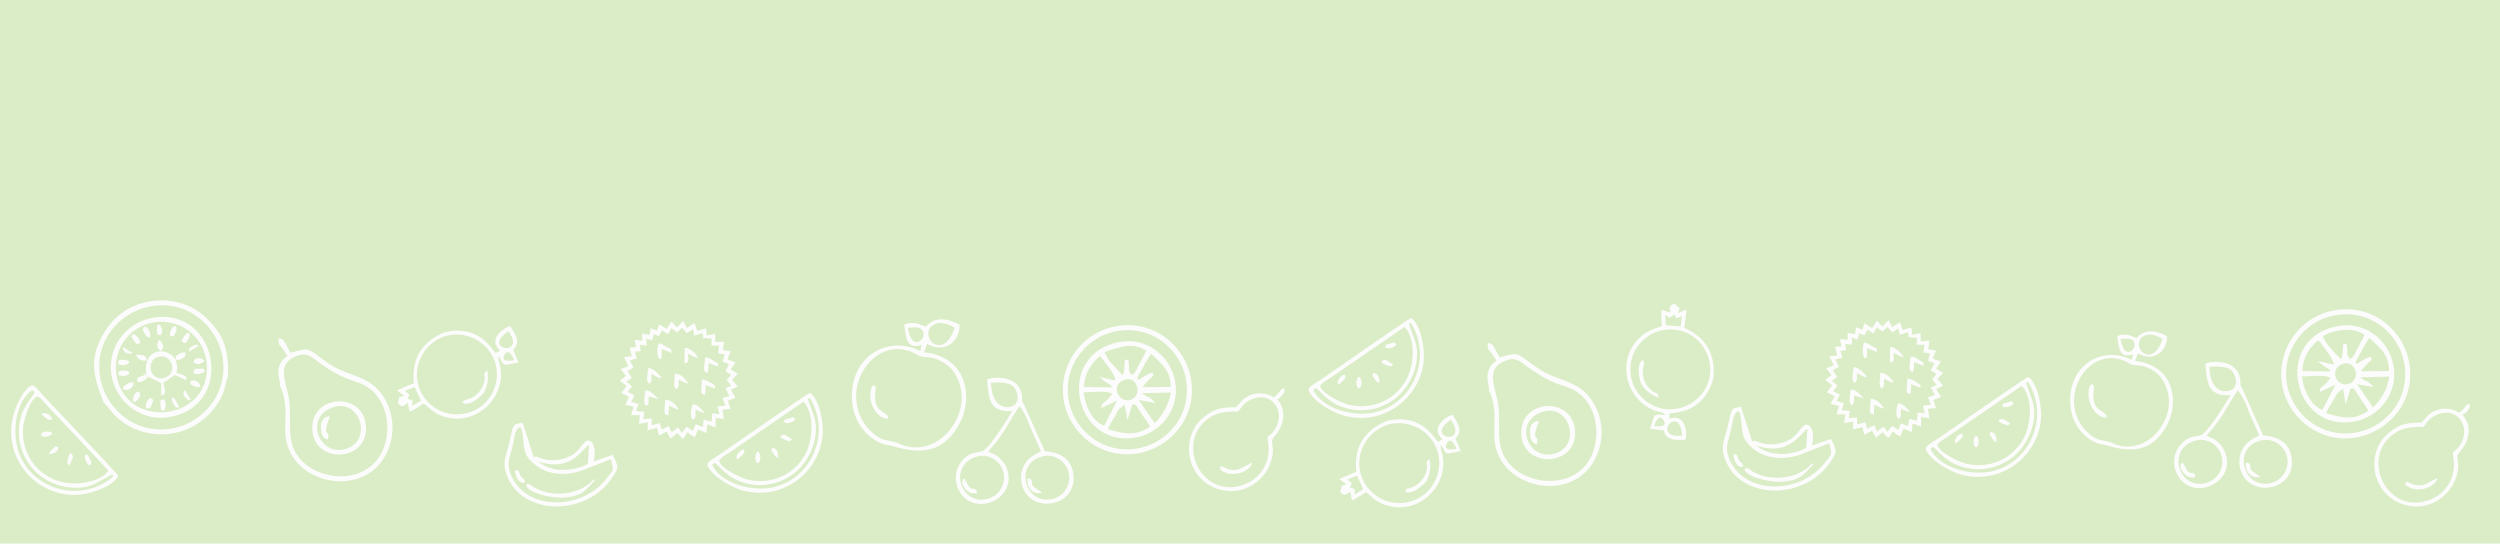 <svg xmlns="http://www.w3.org/2000/svg" width="1916.356" height="416.669" viewBox="0 0 1916.356 416.669">
  <g id="Group_174" data-name="Group 174" transform="translate(2238.178 -3687.694)">
    <rect id="Rectangle_175" data-name="Rectangle 175" width="1916.356" height="416.669" transform="translate(-2238.178 3687.694)" fill="#dbedc7"/>
    <g id="Group_173" data-name="Group 173" transform="translate(-2240)">
      <path id="Path_621" data-name="Path 621" d="M613.06,2783.9c-49.259,10.038-33.487,82.257,14.259,72.814,17.682-3.5,33.577-21.129,29.14-43.613-3.579-18.134-21.191-33.728-43.4-29.2m-10.48,7.468c9.532-3.037,21.516-8.337,31.941-.857l-5.291,10.064c-2.855,5.235-3.214,7.7-6.425,8.243-2.185-4.666-1.341-2.159-1.608-6.565-.288-4.747.466-4.442-3-5.174-.544,4.51-.4,10.039-1.753,11.958C611.886,2804.392,604.423,2797.452,602.58,2791.365Zm36.935,16.023c-3.921-.921-16.136,11.368-10.265.62,1.9-3.48,6.966-12.927,9-15.243,7.951,7.769,14.96,12.353,14.963,25.38l-21.609.183C638.789,2808.822,640.572,2811.228,639.514,2807.388Zm-52.676,10.835c-.072-10.683,6.907-19.869,12.351-23.695,2.781,3.736,11.847,14.414,11.651,18.677l-12.3-2.717c7.181,6.385,8.739,4.993,9.745,7.985Zm30.4-5.345c10.249-4.085,14.784,11.493,5.611,14.912C613.33,2831.338,606.844,2817.024,617.242,2812.879Zm14.229,10.326a4.039,4.039,0,0,1,.747-.328l21.189-.479a45.007,45.007,0,0,1-12.436,23.535l-12.248-17.743,12.9,2.213c-6.745-6.174-2.657-2.787-7.76-5.543Zm-29.244,24.681c-8.091-2.805-14.466-13.721-15.608-25.579,4.183-.074,18.606-1.619,21.764,1.176-7.267,9.551-7.759,5.215-8.3,10.7l12.093-5.6Zm2.9,2.807c1.033-3.677,3.685-7.1,5.6-10.483,3.618-6.4,1.5-4.24,7.274-8.354l2.085,11.82,3.633-12.176c3.536.066,1.559-1.19,7.569,7.75,3.246,4.828,3.516,4.349,6.059,9.387C624.439,2857.424,614.042,2852.605,605.123,2850.692Z" transform="translate(245.983 1166.16)" fill="#fcfcfc" fill-rule="evenodd"/>
      <path id="Path_622" data-name="Path 622" d="M574.81,2831.378c3.434,24.406,27.211,46.166,56.635,41.339,24.216-3.971,45.693-26.779,41.027-56.5-3.845-24.49-26.75-45.544-56.054-41.2a49.5,49.5,0,0,0-41.608,56.359m3.79,0c-4.357-27.323,15.4-49.116,37.967-52.575,27.39-4.2,48.8,15.58,52.213,38.287,4.09,27.238-15.5,48.478-38.249,51.97C603.421,2873.224,582.123,2853.475,578.6,2831.378Z" transform="translate(242.344 1162.527)" fill="#fcfcfc" fill-rule="evenodd"/>
      <path id="Path_623" data-name="Path 623" d="M408.162,2788.324l-.061-6.151-6.472,1.154-.579-5.419-6.811,1.777-1.986-5.893-6.054,3.765-2.48-5.41-4.971,4.917-4.193-4.481-3.593,5.72-5.821-3.627-1.753,4.836-4.716-1.812-.962,5.144-5.593-.867.19,5.258-5.959-.526,1.049,5.5-4.88.44,1.651,6.535-5.907.68,3.248,7.02-5.844,2.183,4.105,5.157-4.77,3.77,5.238,4.06-4.1,5.444,5.956,2.826-2.9,6.026,6.29,1.608-1.817,6.42,6.709.016-.8,6.642,6.829-1.143-.106,6.061,7.171-1.884,1.5,6.015,5.9-3.111,2.95,5.361,5.163-4.264,4.426,4.593,3.53-5.218,2.585,2.287,2.967,1.634,1.808-4.542.909-1.476,6.1,2.656.613-6.483,6.523,2.172-.016-7.336,6.3,1.012-1.016-7.227,6.154-.6-2.087-6.138,5.929-2.331L420,2824.942l5.35-2.609-4.386-5.161,4.406-4.425-5.431-3.438,3.77-5.322-6.288-2.342,2.524-6.164-5.968-.92.872-6.594Zm-36.355-5.955,2.748-4.7,4.276,3.335,3.837-3.634,3.651,4.138,4.789-3.007.991,4.853,6.331-1.917.505,3.829,6.377.349-.116,5.34,5.884.169-.809,5.806,5.171.886-1.709,5.343,4.93,2.154-2.745,5.4,4.388,2.775-3.405,4.18,2.8,3.261.423.48.416.5-4.554,1.793,3.019,6.042-5.191,1.428,2.04,5.906-5.968.635,1.373,5.906-5.42-.633-.534,6.3-5.966-1.357-.825,5.549-5.43-2.162-2.094,5.039-4.633-3.121-3.848,4.592-2.789-4.033-5.044,3.738-2.214-4.8-5.281,2.694-1.5-4.941-6.263,1.607-.067-5.267-6.349.572.886-5.525-6.317-.677,1.64-5.366-5.482-1.684,2.437-4.885-5.188-2.741,3.465-4.173-4.481-3.564,4.183-3.051-3.4-5.186,4.64-2.545-2.68-5.684,5.4-1.359-1.492-5.173,4.32-.576-.545-4.844,5.075.7-.065-5.563,4.358,1.562,1.268-4.859,3.877,1.576,2.6-4.356Z" transform="translate(141.96 1161.562)" fill="#fcfcfc" fill-rule="evenodd"/>
      <path id="Path_624" data-name="Path 624" d="M356.223,2784.388c-.582,1.259-2.078,7.268.263,11.69,2.2-.694,1.97,2.463,2.141-7.576l7.57,3.015c-.084-3.68-.975-3.014-4.277-4.825-1.914-1.052-3.434-2.63-5.7-2.3" transform="translate(150.44 1166.679)" fill="#fcfcfc" fill-rule="evenodd"/>
      <path id="Path_625" data-name="Path 625" d="M365.926,2812.624c2.589-1.442,1.728-4.229,1.722-7.461l5.839,2.754c3.09.481.24.184,1.54-.249-2.892-3.52-4.821-6.677-10.141-7.059-.3,6.529-1.455,10.343,1.04,12.015" transform="translate(154.276 1173.502)" fill="#fcfcfc" fill-rule="evenodd"/>
      <path id="Path_626" data-name="Path 626" d="M381.435,2815.646c1.194-2.1.757-4.579.931-7.607l7.109,2.713.251-1.448c-.052-1.128-6.683-5.424-10.233-5.615-.458,9.662-1.637,11,1.942,11.957" transform="translate(160.392 1174.795)" fill="#fcfcfc" fill-rule="evenodd"/>
      <path id="Path_627" data-name="Path 627" d="M362.585,2819.187l5.715,2.707c2.775.4.369.127,1.464-.29-2.659-3.289-4.537-6.388-10.107-6.986-.484,10.829-1.625,11.317,2.395,12.024Z" transform="translate(152.083 1179.38)" fill="#fcfcfc" fill-rule="evenodd"/>
      <path id="Path_628" data-name="Path 628" d="M382.926,2803.627c1.4-2.3.735-4.33,1.063-7.6l6.971,2.708c.579-2.5.916-1.882-3.285-4.374-2.446-1.449-3.5-2.744-6.392-2.373-.759,8.9-1.894,10.483,1.642,11.64" transform="translate(161.044 1169.858)" fill="#fcfcfc" fill-rule="evenodd"/>
      <path id="Path_629" data-name="Path 629" d="M351.417,2809.678c2.454-1.718,1.559-4.246,1.634-7.564l3.78,2c4.021,2.235,3.432.536,3.763.387-2.266-2.29-4.284-4.747-7.1-6.062-3.82-1.787-2.312-.45-3-.132-.569,6.023-1.789,9.529.923,11.371" transform="translate(148.136 1172.21)" fill="#fcfcfc" fill-rule="evenodd"/>
      <path id="Path_630" data-name="Path 630" d="M369.919,2798.65c4.029-.777,2.723-3,2.774-7.455l3.75,1.908c3.708,1.99,3.691.561,3.7.557-2.872-3.281-5.237-6.67-10.127-7Z" transform="translate(156.609 1167.651)" fill="#fcfcfc" fill-rule="evenodd"/>
      <path id="Path_631" data-name="Path 631" d="M349.865,2821.618c2.427-1.829,1.495-4.178,1.671-7.546l7.549,2.482c-2.092-2.194-4.268-5-7.079-6.283-3.039-1.391-3.031-.038-3.035-.035-.632,6.084-1.861,9.448.894,11.382" transform="translate(147.475 1177.292)" fill="#fcfcfc" fill-rule="evenodd"/>
      <path id="Path_632" data-name="Path 632" d="M374.668,2828.933c3.175-.97,1.729-3.344,2.311-7.523l7.213,2.682c-2.162-2.422-6.051-7.641-9.481-6.828-1.417,2.838-2.017,9.309-.043,11.67" transform="translate(158.072 1180.453)" fill="#fcfcfc" fill-rule="evenodd"/>
      <path id="Path_633" data-name="Path 633" d="M293.7,2793.545c-7.465-6.318-2.319-13.67,4.889-17.545,3.1-1.667,2.92-1.072,4.822,2.039,3.438,5.617,5.146,10.554.2,14.884l4.169,9.75-9.445,1.9c-3.779-.057-3.942-5.408-5.98-6.713.187,5.579-.054,2.058,1.048,6.4,5.743,22.619-14.854,45.6-38.908,40.9-11.68-2.282-14.322-7.577-19.463-10.883l-8.788,5.485a6.818,6.818,0,0,1-1.828.677l-1.51-6.689c-3.542,2.455-3.811,3.888-7.549.345l1.177-4.954,3.8-.688-5.7-4.385,13.064-5.512c-1.919-17.747,5.086-30.75,22.082-38.442,7.973-2.7,17.524-1.927,22.6.243,8.361,3.576,11.159,6.624,17.951,15.315Zm6.545-14.833c-17.359,11.231,2.139,17.89,3.364,8.867C304,2784.732,301.7,2781.382,300.246,2778.712Zm4.26,22.137c-1.3-2.958-4.73-9.437-7.592-3.76C294.2,2802.478,301.541,2801.749,304.506,2800.85Zm-62.371-13.283c-12.6,9.805-17.081,28.682-5.471,43.523a30.853,30.853,0,0,0,43.3,4.645c11.707-9.406,16.066-28.424,4.65-42.75C275.163,2781.127,256.268,2776.572,242.135,2787.567Zm-19.419,42.995,3.878,1.407-.311,4.1,6.8-4.125-4.9-10.376-7.455,3,3.54,2.863Z" transform="translate(91.467 1162.797)" fill="#fcfcfc" fill-rule="evenodd"/>
      <path id="Path_634" data-name="Path 634" d="M250.062,2823.624c1.557-3.354,3.124-1.416,8.079-4.359a18.666,18.666,0,0,0,8.774-12.956c.769-4.033-1.627-4.578,1.955-7.494a23.617,23.617,0,0,1-1.946,16.125c-.882,2.473-11.813,12.475-16.861,8.685" transform="translate(106.326 1172.75)" fill="#fcfcfc" fill-rule="evenodd"/>
      <path id="Path_635" data-name="Path 635" d="M58.429,2839.352c1.645,1.05,6.713,8.139,8.939,10.157a50.546,50.546,0,0,0,12.161,8.732,51.412,51.412,0,0,0,69.423-23.768c2.808-5.84,2.9-10.4,4.761-15.3.765-23.742-5.059-33.36-17.18-45.2-10.337-10.094-28.369-15.9-46.724-11.325-16.5,4.116-26.847,14.514-33.39,27.465-9.739,19.283-4.311,32.446,2.01,49.236m36.585-73.841c28.258-4.771,50.492,15.552,54.525,38.895,4.895,28.328-15.666,51.153-39.37,54.96-28.1,4.511-50.393-15.81-54.395-39.05C50.839,2791.655,71.267,2769.522,95.014,2765.511Z" transform="translate(22.856 1156.913)" fill="#fcfcfc" fill-rule="evenodd"/>
      <path id="Path_636" data-name="Path 636" d="M91.259,2770.882c-18.934,3.771-35.062,22.3-30.24,45.625,3.8,18.39,22.279,34.547,45.341,29.977,49.895-9.891,35.116-85.6-15.1-75.6m-27.033,42.029a34.894,34.894,0,1,1,69.314-8.1C138.193,2850.881,69.519,2857.489,64.226,2812.912Z" transform="translate(26.657 1160.65)" fill="#fcfcfc" fill-rule="evenodd"/>
      <path id="Path_637" data-name="Path 637" d="M79.262,2805.332l1.892,2.754,9.624,4.885.088,9.359c3.759-1.259,3.288-1.259,1.623-9.636l8.794-6.031,9.054,4.145c-.427-2.965-.579-3.163-3.237-4.382l-4.765-1.3c1.356-4.433.749-5.839-.437-10.155-6.866-10.752-25.117-8.469-22.636,10.365m8.934-12.463c10.8-3.605,15.977,13.026,4.95,16.064C82.659,2811.821,78.275,2796.18,88.2,2792.868Z" transform="translate(34.575 1168.44)" fill="#fcfcfc" fill-rule="evenodd"/>
      <path id="Path_638" data-name="Path 638" d="M68.206,2811.04c6.429,1.279,10.154-9.688,1.427-4.288-5.525,3.418-1.441,4.264-1.427,4.288" transform="translate(29.419 1175.448)" fill="#fcfcfc" fill-rule="evenodd"/>
      <path id="Path_639" data-name="Path 639" d="M79.667,2821.967c2.958-.446,3.069-.806,4.217-3.955,1.137-3.12,1.209-3.266-1.986-4.254-1.769,2.272-3.965,5.232-2.231,8.209" transform="translate(34.577 1179.019)" fill="#fcfcfc" fill-rule="evenodd"/>
      <path id="Path_640" data-name="Path 640" d="M82.971,2782.628c.846-2.561-2.439-9.261-4.98-6.794-1.9,1.844,2.1,6.7,2.714,7,3.208,1.56,2.058-.118,2.266-.2" transform="translate(33.925 1162.884)" fill="#fcfcfc" fill-rule="evenodd"/>
      <path id="Path_641" data-name="Path 641" d="M95.14,2794.721l3.2.115c3.726-3.154,4.122-.609,4.453-5.627-3.208-.42-4.6.863-7.567,2.94Z" transform="translate(41.333 1168.686)" fill="#fcfcfc" fill-rule="evenodd"/>
      <path id="Path_642" data-name="Path 642" d="M104.733,2801.664c4.841.867,4.656.436,8.839-1.364-1.146-2.193-.169-2.7-5-2.307-4.087.332-3.3.509-3.837,3.671" transform="translate(45.357 1172.354)" fill="#fcfcfc" fill-rule="evenodd"/>
      <path id="Path_643" data-name="Path 643" d="M89.814,2814.447c-3.211.619-3.208.579-2.767,5.273.356,3.784.485,3.482,3,3.078,1.18-3.266,1.356-5.367-.237-8.351" transform="translate(37.851 1179.308)" fill="#fcfcfc" fill-rule="evenodd"/>
      <path id="Path_644" data-name="Path 644" d="M100.373,2786.444c1.77-.353,1.571-.38,3.16-3.1,2.67-4.567-.251-7.161-3.584-1.678-2.389,3.935-1.975,2.917.424,4.774" transform="translate(42.681 1164.259)" fill="#fcfcfc" fill-rule="evenodd"/>
      <path id="Path_645" data-name="Path 645" d="M72.116,2816.82c.035.023.427,4.019,4.274-1.32,1.827-2.538,1.319-2.49.552-5.14-2.981-.73-5.207,4.282-4.826,6.46" transform="translate(31.656 1177.563)" fill="#fcfcfc" fill-rule="evenodd"/>
      <path id="Path_646" data-name="Path 646" d="M72.655,2779.1c-1.483,1.829-1.845,1.415-.395,3.917.759,1.31,2.253,4.007,3.965,3.841,4.014-.389-.314-6.506-3.57-7.759" transform="translate(31.348 1164.478)" fill="#fcfcfc" fill-rule="evenodd"/>
      <path id="Path_647" data-name="Path 647" d="M92.035,2782.606c3.733-.048,2.376.822,4.125-2.33,1.438-2.592,1.039-2.872.71-5.151-3.393-.833-4.91,3.414-4.835,7.481" transform="translate(40.029 1162.767)" fill="#fcfcfc" fill-rule="evenodd"/>
      <path id="Path_648" data-name="Path 648" d="M64.141,2802.307c3.868.989,4.674,1.147,8.2-.585.369-2.538-.647-2.7-3.919-2.717s-4.4.081-4.277,3.3" transform="translate(28.324 1172.829)" fill="#fcfcfc" fill-rule="evenodd"/>
      <path id="Path_649" data-name="Path 649" d="M64.035,2795.934c1.678,1.221.406,1.116,3.5,1.288,4.158.231,7.816-3.25,1.851-3.908-3.677-.4-5.387-.436-5.349,2.62" transform="translate(28.284 1170.361)" fill="#fcfcfc" fill-rule="evenodd"/>
      <path id="Path_650" data-name="Path 650" d="M103.007,2804.869c.294,3.214-.169,2.294,2.748,3.624,2.027.927,2.443,1.224,4.958.567-.033-3.689-4.717-5.854-7.707-4.191" transform="translate(44.633 1175.051)" fill="#fcfcfc" fill-rule="evenodd"/>
      <path id="Path_651" data-name="Path 651" d="M104.775,2795.389c3.926,2.5,4.6,1.358,8.521-.908-1.871-2.775-8.015-3.458-8.521.908" transform="translate(45.375 1169.998)" fill="#fcfcfc" fill-rule="evenodd"/>
      <path id="Path_652" data-name="Path 652" d="M87.817,2782.329c.761-1.069.7-.176,1.066-1.987.6-2.957-.241-3.427-1.975-6.526-2.183,1.6-1.984.878-1.818,4.81.183,4.351.39,3.175,2.727,3.7" transform="translate(37.077 1162.262)" fill="#fcfcfc" fill-rule="evenodd"/>
      <path id="Path_653" data-name="Path 653" d="M81.26,2804.269l.345-2.643-2.725.081c-3.326,1.148-5.1,1.051-4.32,4.724,3.038.623,3.8-.465,6.7-2.162" transform="translate(32.623 1173.929)" fill="#fcfcfc" fill-rule="evenodd"/>
      <path id="Path_654" data-name="Path 654" d="M87.727,2790.86c3.8-3,1.57-5.222-.909-8.63-2.026,2.841-2.558,6.322.909,8.63" transform="translate(37.167 1165.792)" fill="#fcfcfc" fill-rule="evenodd"/>
      <path id="Path_655" data-name="Path 655" d="M81.216,2794.891c.192-.8,1.648,1.466.158-2.025-1.056-2.476-3.635-2.111-7.464-2.548.22,3.74,4.87,4.913,7.306,4.574" transform="translate(32.427 1169.184)" fill="#fcfcfc" fill-rule="evenodd"/>
      <path id="Path_656" data-name="Path 656" d="M94.671,2818.944c1.516,2.464.731,2.259,4.442,2.164l-4.518-7.606c-.145.145-3.6-.531.077,5.442" transform="translate(40.428 1178.911)" fill="#fcfcfc" fill-rule="evenodd"/>
      <path id="Path_657" data-name="Path 657" d="M105.058,2816.934l-4.741-7.467c-1.9,2.472-1.022,4.423,1.647,6.7,1.706,1.458-1.045,1.216,3.095.765" transform="translate(43.078 1177.219)" fill="#fcfcfc" fill-rule="evenodd"/>
      <path id="Path_658" data-name="Path 658" d="M102.489,2790.278l7.125-4.4c-1.745-1.188,1.958-.924-1.806-.828a4.578,4.578,0,0,0-2.511.9c-2.67,1.428-2.907,1.379-2.808,4.33" transform="translate(44.409 1166.935)" fill="#fcfcfc" fill-rule="evenodd"/>
      <path id="Path_659" data-name="Path 659" d="M74.093,2790.877l-7.522-4.675c.221,5.14,5.214,5.653,7.522,4.675" transform="translate(29.348 1167.459)" fill="#fcfcfc" fill-rule="evenodd"/>
      <path id="Path_660" data-name="Path 660" d="M77.549,2802.234l2.725-.082-.345,2.644,1.848-1.672-1.893-2.755Z" transform="translate(33.953 1173.402)" fill="#fcfcfc" fill-rule="evenodd"/>
      <path id="Path_661" data-name="Path 661" d="M683.671,2817.272a19.773,19.773,0,0,1,23.656-1.792,18.153,18.153,0,0,0,3.9-3.823c6.3-8.114,5.733,2.138-1.3,5.227,7.338,8.585,5.722,19.69-2.318,28.778-4.142,4.682,1.429,6.533-2.439,18.882-4.274,13.653-19.423,26.328-38.2,21.759-26.945-6.556-32.739-40.98-12.557-56.269,7.9-5.984,12.387-6.928,24.05-7.032Zm-3.733,9.007c-12.1-.066-18.319,1.262-25.424,7.576-22.1,19.642-.5,61.456,31.583,47.772,12.218-5.209,19.317-18.177,16.8-32.081-1.153-6.374,1.082-2.611,5.438-9.825,8.7-14.408-3.589-30.561-19.73-21.934C683.258,2820.646,683.492,2822.446,679.938,2826.279Z" transform="translate(270.902 1176.854)" fill="#fcfcfc" fill-rule="evenodd"/>
      <path id="Path_662" data-name="Path 662" d="M659.3,2851.671c3.205-.364,6.108,3.861,13.305,2.294,2.125-.463,7.489-3.661,10.98-5.3-.608,5.068-10.442,10.892-19.628,7.875-1.314-.432-4.128-1.648-4.657-2.774l-.126-1.532a2.291,2.291,0,0,1,.126-.562" transform="translate(277.959 1193.662)" fill="#fcfcfc" fill-rule="evenodd"/>
      <path id="Path_663" data-name="Path 663" d="M340.941,2856.78c1.772-5.471,1.258-15.578-3.9-15.945-3.472-.249-5.417,5.546-10.551,9.722-5.856,4.762-17.352,6.915-24.8,4.12-9.011-3.38-4.447-.444-6.463-.775l-8.642-26.825c-6.023,1.285-6.382.811-7.626,4.71-1.028,3.221-1.753,7.17-2.585,10.781-1.72,7.468-5.159,13.586-2.865,21.881,9.333,33.729,60.5,35.869,81.557,5.116,5.547-8.1,5.026-8.787.64-17.814Zm-43.278-.3c26.459,9.63,35.159-10.347,39.84-12.4l-.829,14.4c-.456,1.053-15.178,7.5-28.293,3.549C302.5,2860.261,301.529,2858.8,297.662,2856.475ZM284.8,2830.424c3.449,4.747.992,16.8,5.609,23.014,9.674,13.021,26.576,15.765,42.363,10.066l21.421-8.44c2.62,9.569,2.366,7.467-3.591,15.195-18.589,24.113-62.36,25.117-73.411-4.359-2.92-7.789-.44-12.277,1.272-19.085C280.719,2837.811,280.283,2832.034,284.8,2830.424Z" transform="translate(115.839 1184.606)" fill="#fcfcfc" fill-rule="evenodd"/>
      <path id="Path_664" data-name="Path 664" d="M284.744,2861.35c-2.122,5.552,17.568,11.065,28.189,10.316,14.726-1.042,16.424-5.217,24.71-13.963-2.4-.11-2.6,1.468-4.76,3.186-11.642,9.258-29.5,10.195-42.127,3.123-2.683-1.5-3.448-3.151-6.012-2.662" transform="translate(120.81 1197.453)" fill="#fcfcfc" fill-rule="evenodd"/>
      <path id="Path_665" data-name="Path 665" d="M285.931,2862.251c-.307-3.239-1.417-2.336-3.068-4.811-2.439-3.658-.136-4.314-4.388-4.775-.091,5.029,3.259,11.068,7.455,9.586" transform="translate(118.246 1195.341)" fill="#fcfcfc" fill-rule="evenodd"/>
      <path id="Path_666" data-name="Path 666" d="M409.406,2885.814c-7.617-2.027-22.749-10.1-26.813-18.619-1.483-3.108,3-4.852,10.659-10.066,5.768-3.929,64.492-44.945,67.7-46.14,7.573,5.573,9.528,21.793,9.705,27.558.918,29.834-28.243,56.048-61.25,47.267m37.052-11.488a42.591,42.591,0,0,1-30.266,6.855c-18.887-2.88-24.277-14.878-28.684-16.559l-1.564,1.566c6.484,13.668,29.454,20.945,46.925,17.105,26.654-5.86,42.454-36.205,31.022-62.476a35.713,35.713,0,0,0-2.111-4.25c-1.567-2.221-.369-1.67-2.706-1.369l5.275,14.988C468.3,2844.56,461.274,2864.221,446.458,2874.326Zm9.074-13.335c9.071-13.642,8.318-35.747.261-43.187L400.559,2855.8c-3.466,2.382-9.817,5.722-9.208,7.693,1.817,5.885,16.529,12.533,21.179,13.782C425.187,2880.671,444.163,2878.088,455.532,2860.991Z" transform="translate(161.808 1177.858)" fill="#fcfcfc" fill-rule="evenodd"/>
      <path id="Path_667" data-name="Path 667" d="M410.047,2842.675c2.748,1.353,2.521,8.783.013,8.787-2.53,0-2.687-7.312-.013-8.787" transform="translate(172.628 1191.15)" fill="#fcfcfc" fill-rule="evenodd"/>
      <path id="Path_668" data-name="Path 668" d="M432.4,2825.7c-1.579,2.327-6.44,4.088-8.9,2.017.853-2.551,1.427-1.9,4.08-2.65,2.7-.77,2.815-1.777,4.824.633" transform="translate(179.085 1183.394)" fill="#fcfcfc" fill-rule="evenodd"/>
      <path id="Path_669" data-name="Path 669" d="M421.645,2834.843c2.595-2.61,4.372-.656,9.061,2.4-2.541,1.846-1.72,1.6-4.966.332-1.841-.721-3.249-.86-4.1-2.732" transform="translate(178.31 1187.353)" fill="#fcfcfc" fill-rule="evenodd"/>
      <path id="Path_670" data-name="Path 670" d="M403.6,2841.6c1.209,2.845-.332,3.407-4.943,7.64-2.243-2.593,2.142-7.874,4.943-7.64" transform="translate(168.407 1190.695)" fill="#fcfcfc" fill-rule="evenodd"/>
      <path id="Path_671" data-name="Path 671" d="M417.786,2840.613c4.379,1.157,4.092,4.971,4.266,7.9-2.3-1.055-2.169-1.279-3.722-3.58-1.983-2.937-1.943-2.146-.544-4.321" transform="translate(176.269 1190.285)" fill="#fcfcfc" fill-rule="evenodd"/>
      <path id="Path_672" data-name="Path 672" d="M541.725,2853.082a43.479,43.479,0,0,0,6-25.179c-1.216-18.3-13.971-29.618-32.09-31.308q1.148-3.258,2.3-6.516c13.835,7.76,25.164-2.036,24.969-14.585-10.617-5.741-19.452-5.965-25.837,1.391-3.114-.433-5.921-3.474-12.749-2.619-2.02.253-2.769.446-3.894,1.324,1.482,8.2.882,19.288,13.392,15.321q-.539,2.355-1.076,4.71c-25.884-13.156-56.022,5.554-52.08,40.51,1.84,14.474,11.062,25.533,21.617,29.928,3.905,1.628,6.34,1.549,10.3,2.69,20.884,6.016,37.335,4.489,49.154-15.667m-2.7-75.242c-6.247,18.643-17.146,13.826-19.347,8.03C515.855,2775.791,527.341,2769.9,539.028,2777.84Zm-25.522,9.15c-6.667,6.208-9.568-4.55-10.167-9.31,3.276-.127,8.053-.929,10.411,1.306S515.351,2785.271,513.506,2786.99Zm30.711,48.885c-2.48,19-21.125,38.948-43.9,32.237-2.542-.751-4.395-2.075-6.849-2.715-8.239-2.149-10.744-.656-19.694-9.4-6.479-6.331-11.275-17.417-9.974-29.828,2.045-19.507,20.736-39,42.845-29.657,2.2.93,4.682,2.7,6.352,3.178,2.609.744,5.983.421,8.768,1.052a31.707,31.707,0,0,1,12.774,6.577C540.635,2812.488,545.793,2823.811,544.218,2835.876Z" transform="translate(194.528 1161.193)" fill="#fcfcfc" fill-rule="evenodd"/>
      <path id="Path_673" data-name="Path 673" d="M484.168,2832.348c-.822-6.6-12.444-3.158-9.921-21.449.288-2.085.5-1.066-.642-3.9-.632.212-3.156-1.165-3.364,7.421-.231,9.544,7.47,19.124,13.927,17.923" transform="translate(198.695 1176.185)" fill="#fcfcfc" fill-rule="evenodd"/>
      <path id="Path_674" data-name="Path 674" d="M151.177,2786.331c2.129,1.744,4.748,5.847,6.4,8.786a14.021,14.021,0,0,0-6.558,8.964c-1.307,6.132,1.209,9.484.735,14.212.718.938.206-.111,1.178,1.955.04.083.754,2.058.759,2.077,4.276,14.075,1.2,23.443,2.578,34.885,4.246,35.24,55.845,46.442,74.781,16.753,13.994-21.94,5.593-49.688-12.289-59.552-10.056-5.544-19.819-6.9-29.266-13.414-18.061-12.455-13.368-12.7-29.611-8.448-3.78-6.81-5.031-11.576-9.279-10.82Zm14.448,8.343c7.081-2.433,10.742,1.374,15.417,4.8C205.578,2817.47,211.959,2812,222.99,2822c6.986,6.33,12.465,18.966,10.886,32.895-5.024,44.322-62.7,39-72.445,8.7-3.821-11.887-.087-26.223-3.574-40.015C154.256,2809.344,151.265,2799.608,165.625,2794.674Z" transform="translate(64.601 1165.549)" fill="#fcfcfc" fill-rule="evenodd"/>
      <path id="Path_675" data-name="Path 675" d="M169.072,2838.822c2.745,25.841,45.1,22.474,40.74-6.337-3.8-25.094-43.721-21.709-40.74,6.337m16.753-18.989c20.389-5.773,29.554,26.671,8.162,32.382C173.419,2857.708,162.282,2826.5,185.825,2819.833Z" transform="translate(72.283 1179.774)" fill="#fcfcfc" fill-rule="evenodd"/>
      <path id="Path_676" data-name="Path 676" d="M179.145,2840.3c1.211-7.454-5.261.88,1.262-16.538-9.214-.5-7.387,13.854-4.391,16.205,3.567,2.8,2.643.47,3.129.332" transform="translate(74.241 1183.212)" fill="#fcfcfc" fill-rule="evenodd"/>
      <path id="Path_677" data-name="Path 677" d="M565.2,2824.662c3.146,3.329,7.093,11.948,8.016,15.4l8.476,19.127c-4.355,2.443-8.49,4.145-11.4,8.321a20.259,20.259,0,0,0-3.383,16.319c5.037,24.281,43.545,18.652,39.514-7.607-1.929-12.571-11.289-16.045-21.8-17.121l-15.806-35.441c-3.164-5.2-.7-3.6-2.016-9.07-3.271-13.6-21.527-12.695-26.363-10.442.471,7.607,1.275,14.611,3.746,18.617,2.8,4.335,8.658,6.408,15.6,5.45-3.833,6.232-16.4,27.012-22.269,30.462-3.559,2.091-10.3-.32-17.293,9.058a20.234,20.234,0,0,0-2.013,20.108c10.823,23.906,47.636,7.708,36.754-16.812a21.971,21.971,0,0,0-5.552-7.186,15.565,15.565,0,0,0-3.918-2.481c-.748-.361-1.425-.585-2.21-.974l-1.956-1.167c13.478-15.054,14.438-20.881,23.876-34.564m-5.055-15.431c2.843,2.442,5.675,9.992,1.737,13.954-3.925,3.947-17.948,4.729-18.461-16.651C549.242,2806.377,556.34,2805.962,560.148,2809.231Zm-27.259,53.949c9.738-2.588,17.923,4.29,19.885,11.616a16.948,16.948,0,0,1-11.822,20.831C519.486,2901.287,510.224,2869.2,532.889,2863.18Zm50.172-.122c9.637-2.247,17.9,4.592,19.78,12.053a16.922,16.922,0,0,1-11.627,20.509C569.313,2901.434,560.273,2868.371,583.061,2863.058Z" transform="translate(218.073 1174.435)" fill="#fcfcfc" fill-rule="evenodd"/>
      <path id="Path_678" data-name="Path 678" d="M531.371,2867.576c-2.044-5.086-4.186,1-7.843-6.838l-2.067-3.607c-3.187,2.061-.951,5.918.8,8.04,1.506,1.82,4.061,3.6,6.369,3.474,4.967-.261.825.307,2.735-1.069" transform="translate(219.51 1197.215)" fill="#fcfcfc" fill-rule="evenodd"/>
      <path id="Path_679" data-name="Path 679" d="M555.2,2857.17c-.869,7.048,3.98,12.783,11.1,11.06l-6.261-4.544c-3.37-2.822,1.031-5.687-4.843-6.516" transform="translate(234.296 1197.231)" fill="#fcfcfc" fill-rule="evenodd"/>
      <path id="Path_680" data-name="Path 680" d="M6.612,2836.8c.843-7.837,6.521-24.023,14.32-29.336,2.846-1.939,5.251,2.227,11.571,9,4.761,5.1,54.243,56.9,55.911,59.883-4.355,8.334-20.089,12.736-25.757,13.789-29.347,5.451-59.7-19.379-56.044-53.338m17,34.871a42.587,42.587,0,0,1-11.385-28.87c-.028-19.1,11.01-26.259,12-30.871l-1.786-1.307c-12.523,8.491-16.218,32.3-9.762,48.981,9.85,25.452,42.248,36.448,66.473,21.149a35.85,35.85,0,0,0,3.878-2.734c1.956-1.886,1.6-.62.941-2.881l-14.011,7.495C56.352,2888.722,35.852,2884.774,23.609,2871.669Zm14.56,6.937c14.864,6.889,36.6,2.778,42.725-6.317l-45.961-48.8c-2.882-3.065-7.149-8.832-9.005-7.93-5.539,2.693-9.87,18.244-10.4,23.031C14.1,2851.611,19.541,2869.974,38.169,2878.606Z" transform="translate(4.067 1176.177)" fill="#fcfcfc" fill-rule="evenodd"/>
      <path id="Path_681" data-name="Path 681" d="M31.1,2833.148c-.918,2.923-8.3,3.829-8.682,1.352-.388-2.5,6.815-3.771,8.682-1.352" transform="translate(10.82 1186.61)" fill="#fcfcfc" fill-rule="evenodd"/>
      <path id="Path_682" data-name="Path 682" d="M49.994,2852.679c-2.541-1.2-5.022-5.742-3.35-8.492,2.652.454,2.091,1.123,3.241,3.63,1.171,2.555,2.185,2.509.109,4.862" transform="translate(20.759 1191.785)" fill="#fcfcfc" fill-rule="evenodd"/>
      <path id="Path_683" data-name="Path 683" d="M39.272,2843.549c2.975,2.167,1.313,4.221-.994,9.323-2.21-2.232-1.843-1.459-1.083-4.859.432-1.928.353-3.343,2.077-4.464" transform="translate(16.777 1191.517)" fill="#fcfcfc" fill-rule="evenodd"/>
      <path id="Path_684" data-name="Path 684" d="M30.909,2826.545c-2.628,1.631-3.418.19-8.3-3.721,2.223-2.613,8.11.918,8.3,3.721" transform="translate(10.903 1182.438)" fill="#fcfcfc" fill-rule="evenodd"/>
      <path id="Path_685" data-name="Path 685" d="M33.908,2840.592c-.476,4.5-4.29,4.8-7.16,5.418.694-2.431.935-2.34,2.972-4.225,2.6-2.406,1.826-2.247,4.188-1.194" transform="translate(12.641 1189.97)" fill="#fcfcfc" fill-rule="evenodd"/>
      <path id="Path_686" data-name="Path 686" d="M734.036,2845.4c-7.616-2.027-22.749-10.1-26.813-18.621-1.482-3.108,3-4.85,10.658-10.064,5.769-3.928,64.495-44.947,67.7-46.14,7.573,5.572,9.528,21.792,9.705,27.557.918,29.834-28.244,56.05-61.251,47.269m37.052-11.49a42.58,42.58,0,0,1-30.266,6.855c-18.887-2.878-24.277-14.878-28.684-16.558l-1.563,1.564c6.483,13.672,29.452,20.948,46.924,17.107,26.654-5.86,42.455-36.2,31.024-62.476a36.332,36.332,0,0,0-2.111-4.251c-1.567-2.219-.372-1.669-2.707-1.367l5.275,14.989C792.93,2804.151,785.9,2823.811,771.089,2833.915Zm9.074-13.335c9.071-13.64,8.318-35.746.263-43.188l-55.235,38c-3.468,2.381-9.816,5.721-9.208,7.691,1.818,5.885,16.529,12.535,21.179,13.784C749.816,2840.26,768.8,2837.677,780.163,2820.58Z" transform="translate(297.998 1160.904)" fill="#fcfcfc" fill-rule="evenodd"/>
      <path id="Path_687" data-name="Path 687" d="M734.678,2802.264c2.748,1.353,2.521,8.784.014,8.787-2.531,0-2.687-7.312-.014-8.787" transform="translate(308.818 1174.197)" fill="#fcfcfc" fill-rule="evenodd"/>
      <path id="Path_688" data-name="Path 688" d="M757.027,2785.288c-1.577,2.328-6.439,4.089-8.9,2.018.853-2.551,1.428-1.9,4.08-2.649,2.7-.769,2.813-1.777,4.822.631" transform="translate(315.276 1166.441)" fill="#fcfcfc" fill-rule="evenodd"/>
      <path id="Path_689" data-name="Path 689" d="M746.276,2794.432c2.594-2.61,4.371-.656,9.062,2.4-2.542,1.845-1.722,1.6-4.967.331-1.841-.72-3.249-.86-4.1-2.733" transform="translate(314.5 1170.4)" fill="#fcfcfc" fill-rule="evenodd"/>
      <path id="Path_690" data-name="Path 690" d="M728.232,2801.189c1.211,2.845-.333,3.405-4.943,7.64-2.243-2.6,2.142-7.875,4.943-7.64" transform="translate(304.598 1173.743)" fill="#fcfcfc" fill-rule="evenodd"/>
      <path id="Path_691" data-name="Path 691" d="M742.417,2800.2c4.381,1.156,4.094,4.97,4.266,7.9-2.3-1.056-2.168-1.279-3.722-3.58-1.983-2.937-1.943-2.148-.544-4.321" transform="translate(312.46 1173.332)" fill="#fcfcfc" fill-rule="evenodd"/>
      <path id="Path_692" data-name="Path 692" d="M802.569,2841.418c-7.465-6.32-2.319-13.67,4.889-17.545,3.1-1.666,2.92-1.072,4.824,2.038,3.437,5.617,5.144,10.553.2,14.884l4.171,9.751-9.444,1.9c-3.78-.057-3.943-5.408-5.982-6.711.189,5.577-.054,2.057,1.046,6.4,5.745,22.617-14.854,45.6-38.906,40.9-11.68-2.281-14.322-7.576-19.463-10.882l-8.79,5.485a6.728,6.728,0,0,1-1.827.675l-1.51-6.687c-3.542,2.454-3.811,3.887-7.549.345l1.177-4.954,3.8-.688-5.694-4.386,13.064-5.51c-1.921-17.748,5.086-30.75,22.082-38.442,7.974-2.7,17.524-1.928,22.6.244,8.36,3.574,11.16,6.624,17.951,15.314Zm6.545-14.833c-17.359,11.231,2.138,17.89,3.364,8.868C812.867,2832.6,810.571,2829.255,809.115,2826.585Zm4.259,22.139c-1.3-2.961-4.73-9.439-7.59-3.762C803.066,2850.351,810.41,2849.621,813.373,2848.724ZM751,2835.44c-12.6,9.8-17.081,28.682-5.471,43.521a30.85,30.85,0,0,0,43.3,4.646c11.705-9.406,16.066-28.425,4.65-42.75C784.032,2829,765.137,2824.444,751,2835.44Zm-19.421,42.995,3.88,1.407-.312,4.1,6.8-4.125-4.9-10.377-7.454,3,3.539,2.863Z" transform="translate(304.95 1182.881)" fill="#fcfcfc" fill-rule="evenodd"/>
      <path id="Path_693" data-name="Path 693" d="M758.932,2871.5c1.556-3.354,3.123-1.415,8.077-4.359a18.664,18.664,0,0,0,8.776-12.956c.768-4.033-1.628-4.578,1.953-7.494a23.626,23.626,0,0,1-1.946,16.125c-.883,2.471-11.813,12.476-16.86,8.684" transform="translate(319.809 1192.834)" fill="#fcfcfc" fill-rule="evenodd"/>
      <path id="Path_694" data-name="Path 694" d="M1270.952,2775.31c-49.259,10.038-33.485,82.257,14.26,72.815,17.682-3.5,33.578-21.13,29.14-43.614-3.58-18.134-21.191-33.727-43.4-29.2m-10.479,7.468c6.159-3.658,21.516-8.336,31.941-.857l-5.292,10.064c-2.853,5.235-3.213,7.7-6.423,8.243-2.185-4.665-1.342-2.159-1.608-6.565-.288-4.747.464-4.44-3-5.174-.544,4.51-.4,10.039-1.752,11.958C1269.779,2795.805,1262.317,2788.867,1260.473,2782.778Zm36.933,16.025c-3.919-.923-16.136,11.366-10.265.619,1.9-3.481,6.967-12.926,9-15.243,7.949,7.769,14.96,12.353,14.963,25.38l-21.611.183C1296.682,2800.236,1298.464,2802.642,1297.406,2798.8Zm-52.676,10.834c-.071-10.684,6.907-19.869,12.353-23.695,2.781,3.736,11.847,14.414,11.651,18.677l-12.3-2.717c7.183,6.385,8.739,4.992,9.745,7.986Zm30.4-5.345c10.249-4.085,14.784,11.494,5.611,14.912C1271.223,2822.752,1264.736,2808.438,1275.135,2804.293Zm14.228,10.326a4.133,4.133,0,0,1,.748-.328l21.189-.479a39.091,39.091,0,0,1-12.436,23.534l-12.248-17.743,12.9,2.213c-6.746-6.174-2.657-2.785-7.762-5.543Zm-29.244,24.681c-8.09-2.805-14.466-13.721-15.606-25.578,4.183-.074,18.6-1.62,21.764,1.176-7.267,9.55-7.759,5.215-8.3,10.7l12.093-5.6Zm2.9,2.806c1.033-3.677,3.685-7.1,5.6-10.482,3.618-6.4,1.5-4.242,7.273-8.355l2.084,11.82,3.633-12.177c3.537.067,1.559-1.19,7.57,7.75,3.247,4.828,3.515,4.349,6.059,9.387C1282.332,2848.838,1271.935,2844.02,1263.016,2842.106Z" transform="translate(521.985 1162.557)" fill="#fcfcfc" fill-rule="evenodd"/>
      <path id="Path_695" data-name="Path 695" d="M1232.7,2822.792c3.434,24.406,27.209,46.166,56.633,41.339,24.217-3.97,45.695-26.779,41.028-56.5-3.845-24.49-26.751-45.544-56.054-41.2a49.5,49.5,0,0,0-41.608,56.36m3.79,0c-4.358-27.323,15.4-49.116,37.967-52.575,27.39-4.2,48.8,15.582,52.212,38.288,4.091,27.238-15.5,48.478-38.248,51.97C1261.312,2864.639,1240.015,2844.889,1236.493,2822.792Z" transform="translate(518.346 1158.925)" fill="#fcfcfc" fill-rule="evenodd"/>
      <path id="Path_696" data-name="Path 696" d="M1059.083,2787.874l-.061-6.149-6.472,1.154-.579-5.421-6.811,1.778-1.984-5.892-6.056,3.764-2.48-5.409-4.971,4.919-4.193-4.484-3.593,5.722-5.822-3.626-1.753,4.836-4.716-1.813-.962,5.144-5.594-.867.192,5.259-5.959-.528,1.048,5.5-4.878.44,1.65,6.535-5.907.68,3.248,7.02-5.844,2.185,4.1,5.154-4.768,3.773,5.238,4.059-4.1,5.444,5.955,2.825-2.9,6.026,6.291,1.609-1.818,6.421,6.709.014-.8,6.645,6.831-1.146-.105,6.064,7.17-1.884,1.5,6.013,5.9-3.11,2.95,5.361,5.161-4.265,4.426,4.592,3.53-5.217,2.585,2.287,2.968,1.632,1.807-4.542.908-1.476,6.1,2.656.613-6.483,6.523,2.172-.016-7.335,6.3,1.011-1.016-7.227,6.154-.6-2.087-6.14,5.929-2.329-3.714-6.123,5.349-2.61-4.386-5.162,4.406-4.426-5.431-3.437,3.769-5.322-6.287-2.342,2.524-6.165-5.968-.918.871-6.594Zm-36.355-5.954,2.748-4.7,4.276,3.336,3.837-3.632,3.651,4.138,4.79-3.009.992,4.854,6.33-1.914.5,3.827,6.377.35-.116,5.34,5.885.168-.809,5.806,5.171.886-1.709,5.343,4.93,2.154-2.745,5.4,4.388,2.777-3.406,4.179,2.8,3.261.422.48.416.5-4.554,1.792,3.019,6.043-5.191,1.429,2.04,5.9-5.968.633,1.373,5.908-5.42-.631-.535,6.3-5.966-1.356-.823,5.548-5.43-2.162-2.094,5.04-4.633-3.122-3.848,4.591-2.789-4.03-5.043,3.735-2.214-4.8-5.279,2.694-1.5-4.941-6.264,1.605-.065-5.267-6.351.574.886-5.523-6.315-.678,1.641-5.366-5.484-1.682,2.437-4.887-5.188-2.74,3.465-4.173-4.483-3.564,4.183-3.05-3.4-5.186,4.639-2.545-2.679-5.682,5.4-1.36-1.493-5.174,4.32-.575-.544-4.842,5.075.7-.065-5.562,4.358,1.562,1.268-4.861,3.877,1.576,2.6-4.355Z" transform="translate(415.037 1161.374)" fill="#fcfcfc" fill-rule="evenodd"/>
      <path id="Path_697" data-name="Path 697" d="M1007.144,2783.938c-.583,1.262-2.078,7.268.263,11.691,2.2-.7,1.969,2.463,2.141-7.576l7.57,3.015c-.084-3.679-.975-3.014-4.277-4.826-1.914-1.05-3.434-2.629-5.7-2.3" transform="translate(423.517 1166.49)" fill="#fcfcfc" fill-rule="evenodd"/>
      <path id="Path_698" data-name="Path 698" d="M1016.848,2812.175c2.586-1.442,1.726-4.229,1.721-7.46l5.837,2.753c3.092.481.241.185,1.542-.249-2.892-3.519-4.822-6.679-10.141-7.06-.3,6.527-1.455,10.343,1.042,12.015" transform="translate(427.353 1173.314)" fill="#fcfcfc" fill-rule="evenodd"/>
      <path id="Path_699" data-name="Path 699" d="M1032.354,2815.2c1.2-2.1.758-4.58.931-7.607l7.11,2.711.25-1.445c-.05-1.13-6.682-5.425-10.232-5.616-.458,9.66-1.637,11,1.94,11.957" transform="translate(433.469 1174.606)" fill="#fcfcfc" fill-rule="evenodd"/>
      <path id="Path_700" data-name="Path 700" d="M1013.506,2818.738l5.716,2.707c2.774.4.368.126,1.461-.289-2.657-3.289-4.535-6.389-10.106-6.986-.484,10.827-1.625,11.317,2.395,12.023Z" transform="translate(425.16 1179.192)" fill="#fcfcfc" fill-rule="evenodd"/>
      <path id="Path_701" data-name="Path 701" d="M1033.847,2803.177c1.4-2.3.735-4.329,1.062-7.6l6.973,2.708c.578-2.5.916-1.882-3.285-4.374-2.447-1.449-3.5-2.745-6.392-2.373-.76,8.9-1.894,10.483,1.642,11.639" transform="translate(434.12 1169.67)" fill="#fcfcfc" fill-rule="evenodd"/>
      <path id="Path_702" data-name="Path 702" d="M1002.338,2809.23c2.454-1.72,1.559-4.247,1.634-7.566l3.78,2c4.02,2.236,3.432.535,3.763.388-2.266-2.29-4.284-4.747-7.1-6.063-3.82-1.787-2.312-.448-3.005-.13-.569,6.023-1.787,9.528.924,11.372" transform="translate(421.213 1172.021)" fill="#fcfcfc" fill-rule="evenodd"/>
      <path id="Path_703" data-name="Path 703" d="M1020.84,2798.2c4.028-.779,2.723-3,2.774-7.457l3.749,1.908c3.709,1.99,3.692.562,3.7.557-2.872-3.279-5.238-6.67-10.127-7Z" transform="translate(429.686 1167.462)" fill="#fcfcfc" fill-rule="evenodd"/>
      <path id="Path_704" data-name="Path 704" d="M1000.785,2821.169c2.429-1.828,1.5-4.177,1.672-7.545l7.549,2.481c-2.092-2.193-4.267-4.994-7.081-6.283-3.039-1.391-3.029-.038-3.035-.034-.63,6.084-1.86,9.447.894,11.38" transform="translate(420.551 1177.104)" fill="#fcfcfc" fill-rule="evenodd"/>
      <path id="Path_705" data-name="Path 705" d="M1025.589,2828.483c3.176-.968,1.729-3.343,2.311-7.522l7.213,2.682c-2.163-2.422-6.052-7.643-9.481-6.828-1.417,2.838-2.019,9.309-.043,11.668" transform="translate(431.149 1180.265)" fill="#fcfcfc" fill-rule="evenodd"/>
      <path id="Path_706" data-name="Path 706" d="M911.6,2851.009c9.206-3.306,13,4.828,12.75,13.005-.108,3.518-.532,3.066-4.176,3.159-6.582.169-11.713-.821-12.991-7.266l-10.529-1.266,3.08-9.125c1.939-3.247,6.653-.712,8.8-1.827-4.926-2.625-1.755-1.074-6.064-2.291-22.46-6.334-32.061-35.662-15.967-54.142,7.816-8.976,13.721-8.617,19.158-11.415l-.356-10.354a6.733,6.733,0,0,1,.327-1.921l6.547,2.035c-.355-4.3-1.461-5.245,3.478-6.711l3.7,3.5-1.306,3.637,6.646-2.738q-.879,7.035-1.759,14.069c16.329,7.211,24.086,19.781,22.251,38.345-1.647,8.255-7.093,16.14-11.51,19.451-7.278,5.451-11.316,6.351-22.238,7.888Zm9.572,13.085c-1.046-20.65-16.562-7.094-9.36-1.519C914.087,2864.333,918.137,2864.021,921.176,2864.094Zm-21.3-7.38c3.214.35,10.536.622,7.051-4.695C903.619,2846.973,900.58,2853.7,899.876,2856.714Zm42.688-47.374c-2.19-15.812-16.3-29.133-34.954-26.5a30.853,30.853,0,0,0-25.673,35.175c2.292,14.841,16.583,28.128,34.7,25.4C931.627,2841.165,945.018,2827.077,942.564,2809.341Zm-27.525-38.314-3.157,2.656-3.393-2.318.173,7.951,11.44.943,1.13-7.955-4.249,1.634Z" transform="translate(369.972 1157.679)" fill="#fcfcfc" fill-rule="evenodd"/>
      <path id="Path_707" data-name="Path 707" d="M888.519,2793.309c2.126,3.024-.335,3.412-.263,9.175a18.662,18.662,0,0,0,6.832,14.078c3.107,2.683,4.778.88,5.512,5.438a23.622,23.622,0,0,1-12.992-9.748c-1.7-2-4.9-16.468.91-18.943" transform="translate(372.777 1170.44)" fill="#fcfcfc" fill-rule="evenodd"/>
      <path id="Path_708" data-name="Path 708" d="M1323.752,2825.588a19.776,19.776,0,0,1,23.655-1.793,18.114,18.114,0,0,0,3.905-3.821c6.3-8.114,5.733,2.139-1.3,5.228,7.338,8.584,5.721,19.689-2.318,28.777-4.142,4.683,1.429,6.534-2.437,18.884-4.276,13.653-19.425,26.328-38.206,21.759-26.945-6.555-32.74-40.982-12.557-56.27,7.9-5.985,12.385-6.929,24.05-7.032Zm-3.735,9.009c-12.1-.067-18.318,1.26-25.424,7.576-22.1,19.642-.5,61.456,31.584,47.773,12.218-5.211,19.317-18.18,16.8-32.083-1.153-6.374,1.083-2.61,5.438-9.824,8.7-14.408-3.587-30.561-19.729-21.935C1323.339,2828.962,1323.572,2830.762,1320.018,2834.6Z" transform="translate(539.431 1180.343)" fill="#fcfcfc" fill-rule="evenodd"/>
      <path id="Path_709" data-name="Path 709" d="M1299.383,2859.987c3.207-.363,6.108,3.862,13.305,2.292,2.125-.461,7.489-3.659,10.979-5.3-.607,5.068-10.44,10.894-19.626,7.877-1.316-.433-4.128-1.648-4.657-2.775l-.128-1.53a2.3,2.3,0,0,1,.128-.564" transform="translate(546.488 1197.151)" fill="#fcfcfc" fill-rule="evenodd"/>
      <path id="Path_710" data-name="Path 710" d="M998.832,2848.194c1.773-5.471,1.258-15.578-3.9-15.945-3.474-.249-5.418,5.546-10.553,9.722-5.856,4.762-17.352,6.915-24.8,4.12-9.01-3.38-4.447-.444-6.462-.775l-8.642-26.824c-6.023,1.285-6.382.811-7.626,4.71-1.029,3.221-1.755,7.17-2.586,10.781-1.719,7.468-5.157,13.586-2.863,21.881,9.333,33.729,60.5,35.868,81.557,5.116,5.546-8.1,5.027-8.787.639-17.814Zm-43.277-.305c26.458,9.63,35.159-10.347,39.84-12.4l-.829,14.4c-.456,1.053-15.179,7.5-28.294,3.549C960.391,2851.675,959.422,2850.219,955.555,2847.889Zm-12.867-26.051c3.449,4.747.991,16.8,5.607,23.014,9.674,13.021,26.578,15.768,42.364,10.066l21.421-8.44c2.619,9.569,2.365,7.468-3.593,15.2-18.589,24.112-62.358,25.115-73.409-4.361-2.92-7.789-.44-12.278,1.271-19.085C938.612,2829.225,938.176,2823.449,942.689,2821.838Z" transform="translate(391.841 1181.004)" fill="#fcfcfc" fill-rule="evenodd"/>
      <path id="Path_711" data-name="Path 711" d="M942.637,2852.764c-2.122,5.552,17.568,11.065,28.188,10.315,14.726-1.042,16.425-5.216,24.71-13.962-2.4-.111-2.6,1.469-4.76,3.186-11.64,9.258-29.5,10.195-42.127,3.123-2.681-1.5-3.448-3.151-6.01-2.662" transform="translate(396.811 1193.85)" fill="#fcfcfc" fill-rule="evenodd"/>
      <path id="Path_712" data-name="Path 712" d="M943.823,2853.665c-.305-3.239-1.415-2.336-3.066-4.811-2.44-3.658-.138-4.314-4.389-4.775-.089,5.029,3.261,11.069,7.455,9.586" transform="translate(394.247 1191.739)" fill="#fcfcfc" fill-rule="evenodd"/>
      <path id="Path_713" data-name="Path 713" d="M1067.3,2877.228c-7.617-2.026-22.749-10.1-26.815-18.618-1.482-3.109,3-4.851,10.659-10.066,5.769-3.929,64.493-44.945,67.7-46.14,7.572,5.573,9.529,21.793,9.705,27.557.919,29.834-28.243,56.049-61.25,47.267m37.052-11.488a42.584,42.584,0,0,1-30.267,6.855c-18.885-2.88-24.275-14.878-28.683-16.559l-1.564,1.566c6.485,13.67,29.452,20.946,46.924,17.105,26.654-5.86,42.457-36.205,31.024-62.476a35.545,35.545,0,0,0-2.112-4.25c-1.566-2.22-.369-1.671-2.7-1.37l5.275,14.989C1126.189,2835.974,1119.167,2855.635,1104.351,2865.74Zm9.072-13.335c9.072-13.641,8.32-35.746.263-43.187l-55.234,37.993c-3.468,2.382-9.818,5.722-9.208,7.692,1.817,5.885,16.527,12.535,21.179,13.784C1083.078,2872.085,1102.056,2869.5,1113.424,2852.405Z" transform="translate(437.809 1174.255)" fill="#fcfcfc" fill-rule="evenodd"/>
      <path id="Path_714" data-name="Path 714" d="M1067.94,2834.089c2.748,1.353,2.521,8.782.013,8.787-2.53,0-2.689-7.312-.013-8.787" transform="translate(448.629 1187.548)" fill="#fcfcfc" fill-rule="evenodd"/>
      <path id="Path_715" data-name="Path 715" d="M1090.289,2817.114c-1.577,2.327-6.44,4.088-8.9,2.017.852-2.551,1.428-1.9,4.08-2.65,2.7-.77,2.814-1.777,4.822.633" transform="translate(455.087 1179.792)" fill="#fcfcfc" fill-rule="evenodd"/>
      <path id="Path_716" data-name="Path 716" d="M1079.538,2826.257c2.594-2.61,4.371-.656,9.061,2.4-2.541,1.845-1.722,1.6-4.966.331-1.841-.721-3.25-.86-4.1-2.732" transform="translate(454.311 1183.751)" fill="#fcfcfc" fill-rule="evenodd"/>
      <path id="Path_717" data-name="Path 717" d="M1061.494,2833.013c1.21,2.845-.333,3.408-4.943,7.64-2.243-2.594,2.142-7.875,4.943-7.64" transform="translate(444.409 1187.093)" fill="#fcfcfc" fill-rule="evenodd"/>
      <path id="Path_718" data-name="Path 718" d="M1075.678,2832.028c4.379,1.156,4.093,4.97,4.266,7.9-2.3-1.055-2.17-1.279-3.723-3.58-1.982-2.936-1.942-2.146-.542-4.32" transform="translate(452.271 1186.683)" fill="#fcfcfc" fill-rule="evenodd"/>
      <path id="Path_719" data-name="Path 719" d="M1191.411,2851.356a39.1,39.1,0,0,0,5.394-22.648c-1.094-16.46-12.567-26.642-28.866-28.162q1.035-2.93,2.066-5.86c12.445,6.98,22.637-1.831,22.461-13.121-9.551-5.164-17.5-5.365-23.24,1.252-2.8-.39-5.326-3.124-11.467-2.355a5.819,5.819,0,0,0-3.5,1.189c1.332,7.379.791,17.351,12.045,13.781q-.483,2.121-.967,4.239c-23.283-11.834-50.392,5-46.847,36.439,1.655,13.017,9.951,22.965,19.445,26.92,3.512,1.464,5.7,1.393,9.264,2.419,18.787,5.411,33.583,4.037,44.215-14.093m-2.426-67.68c-5.62,16.769-15.424,12.436-17.4,7.223C1168.14,2781.832,1178.472,2776.533,1188.985,2783.676Zm-22.958,8.232c-6,5.583-8.605-4.093-9.146-8.375,2.948-.115,7.245-.836,9.366,1.176S1167.689,2790.36,1166.027,2791.908Zm27.626,43.973c-2.231,17.087-19,35.032-39.487,29-2.287-.673-3.953-1.867-6.159-2.442-7.413-1.933-9.666-.589-17.717-8.458-5.827-5.694-10.141-15.666-8.971-26.83,1.84-17.545,18.653-35.078,38.54-26.676,1.98.836,4.212,2.427,5.715,2.857,2.347.672,5.38.382,7.887.947a28.567,28.567,0,0,1,11.491,5.915C1190.43,2814.842,1195.07,2825.027,1193.653,2835.88Z" transform="translate(470.519 1163.919)" fill="#fcfcfc" fill-rule="evenodd"/>
      <path id="Path_720" data-name="Path 720" d="M1142.037,2831.724c-.822-6.6-12.443-3.16-9.919-21.449.287-2.085.5-1.066-.643-3.9-.632.212-3.156-1.165-3.366,7.421-.23,9.544,7.471,19.124,13.928,17.923" transform="translate(474.686 1175.923)" fill="#fcfcfc" fill-rule="evenodd"/>
      <path id="Path_721" data-name="Path 721" d="M804.063,2788.85c2.129,1.745,4.748,5.847,6.4,8.788a14.012,14.012,0,0,0-6.555,8.961c-1.309,6.134,1.208,9.486.734,14.214.718.937.2-.111,1.178,1.955.04.083.755,2.057.761,2.077,4.274,14.074,1.2,23.442,2.577,34.884,4.246,35.238,55.845,46.443,74.78,16.755,13.994-21.941,5.594-49.69-12.289-59.552-10.056-5.547-19.819-6.9-29.266-13.417-18.061-12.454-13.368-12.7-29.613-8.448-3.779-6.809-5.029-11.574-9.278-10.819Zm14.448,8.344c7.081-2.433,10.743,1.373,15.417,4.8,24.536,18,30.916,12.521,41.947,22.519,6.985,6.331,12.465,18.968,10.886,32.895-5.024,44.323-62.7,39-72.445,8.7-3.821-11.887-.087-26.223-3.574-40.013C807.142,2811.863,804.151,2802.128,818.511,2797.194Z" transform="translate(338.503 1166.606)" fill="#fcfcfc" fill-rule="evenodd"/>
      <path id="Path_722" data-name="Path 722" d="M821.958,2841.341c2.747,25.841,45.1,22.474,40.74-6.336-3.8-25.094-43.721-21.709-40.74,6.336m16.753-18.989c20.389-5.773,29.554,26.671,8.162,32.385C826.306,2860.227,815.168,2829.021,838.711,2822.352Z" transform="translate(346.184 1180.832)" fill="#fcfcfc" fill-rule="evenodd"/>
      <path id="Path_723" data-name="Path 723" d="M832.033,2842.823c1.209-7.454-5.262.88,1.259-16.536-9.213-.505-7.386,13.854-4.389,16.207,3.567,2.8,2.643.468,3.13.329" transform="translate(348.142 1184.269)" fill="#fcfcfc" fill-rule="evenodd"/>
      <path id="Path_724" data-name="Path 724" d="M1223.095,2816.078c3.147,3.327,7.095,11.948,8.016,15.4l8.476,19.126c-4.354,2.443-8.49,4.146-11.4,8.321a20.254,20.254,0,0,0-3.384,16.319c5.035,24.281,43.545,18.653,39.514-7.607-1.931-12.57-11.288-16.045-21.8-17.12l-15.805-35.443c-3.164-5.2-.7-3.6-2.016-9.069-3.271-13.6-21.527-12.694-26.364-10.44.47,7.605,1.275,14.61,3.746,18.616,2.8,4.335,8.656,6.408,15.6,5.449-3.831,6.232-16.394,27.012-22.268,30.462-3.56,2.091-10.3-.319-17.294,9.058a20.242,20.242,0,0,0-2.013,20.108c10.824,23.906,47.638,7.708,36.756-16.81a22,22,0,0,0-5.552-7.187,15.59,15.59,0,0,0-3.918-2.481c-.747-.36-1.425-.584-2.21-.974l-1.958-1.167c13.478-15.054,14.439-20.881,23.876-34.562m-5.054-15.433c2.843,2.442,5.674,9.995,1.737,13.954s-17.95,4.729-18.462-16.651C1207.137,2797.791,1214.231,2797.376,1218.041,2800.645Zm-27.259,53.949c9.738-2.588,17.923,4.291,19.885,11.616a16.949,16.949,0,0,1-11.822,20.832C1177.379,2892.7,1168.117,2860.615,1190.782,2854.594Zm50.17-.122c9.639-2.247,17.9,4.592,19.78,12.053a16.92,16.92,0,0,1-11.626,20.509C1227.206,2892.848,1218.166,2859.785,1240.953,2854.472Z" transform="translate(494.075 1170.833)" fill="#fcfcfc" fill-rule="evenodd"/>
      <path id="Path_725" data-name="Path 725" d="M1189.263,2858.99c-2.043-5.086-4.186,1.005-7.842-6.838l-2.067-3.607c-3.187,2.062-.951,5.918.8,8.04,1.506,1.82,4.061,3.6,6.372,3.474,4.966-.261.823.307,2.733-1.069" transform="translate(495.512 1193.613)" fill="#fcfcfc" fill-rule="evenodd"/>
      <path id="Path_726" data-name="Path 726" d="M1213.093,2848.585c-.87,7.046,3.978,12.782,11.1,11.06l-6.261-4.545c-3.37-2.822,1.029-5.685-4.842-6.514" transform="translate(510.298 1193.629)" fill="#fcfcfc" fill-rule="evenodd"/>
    </g>
  </g>
</svg>
